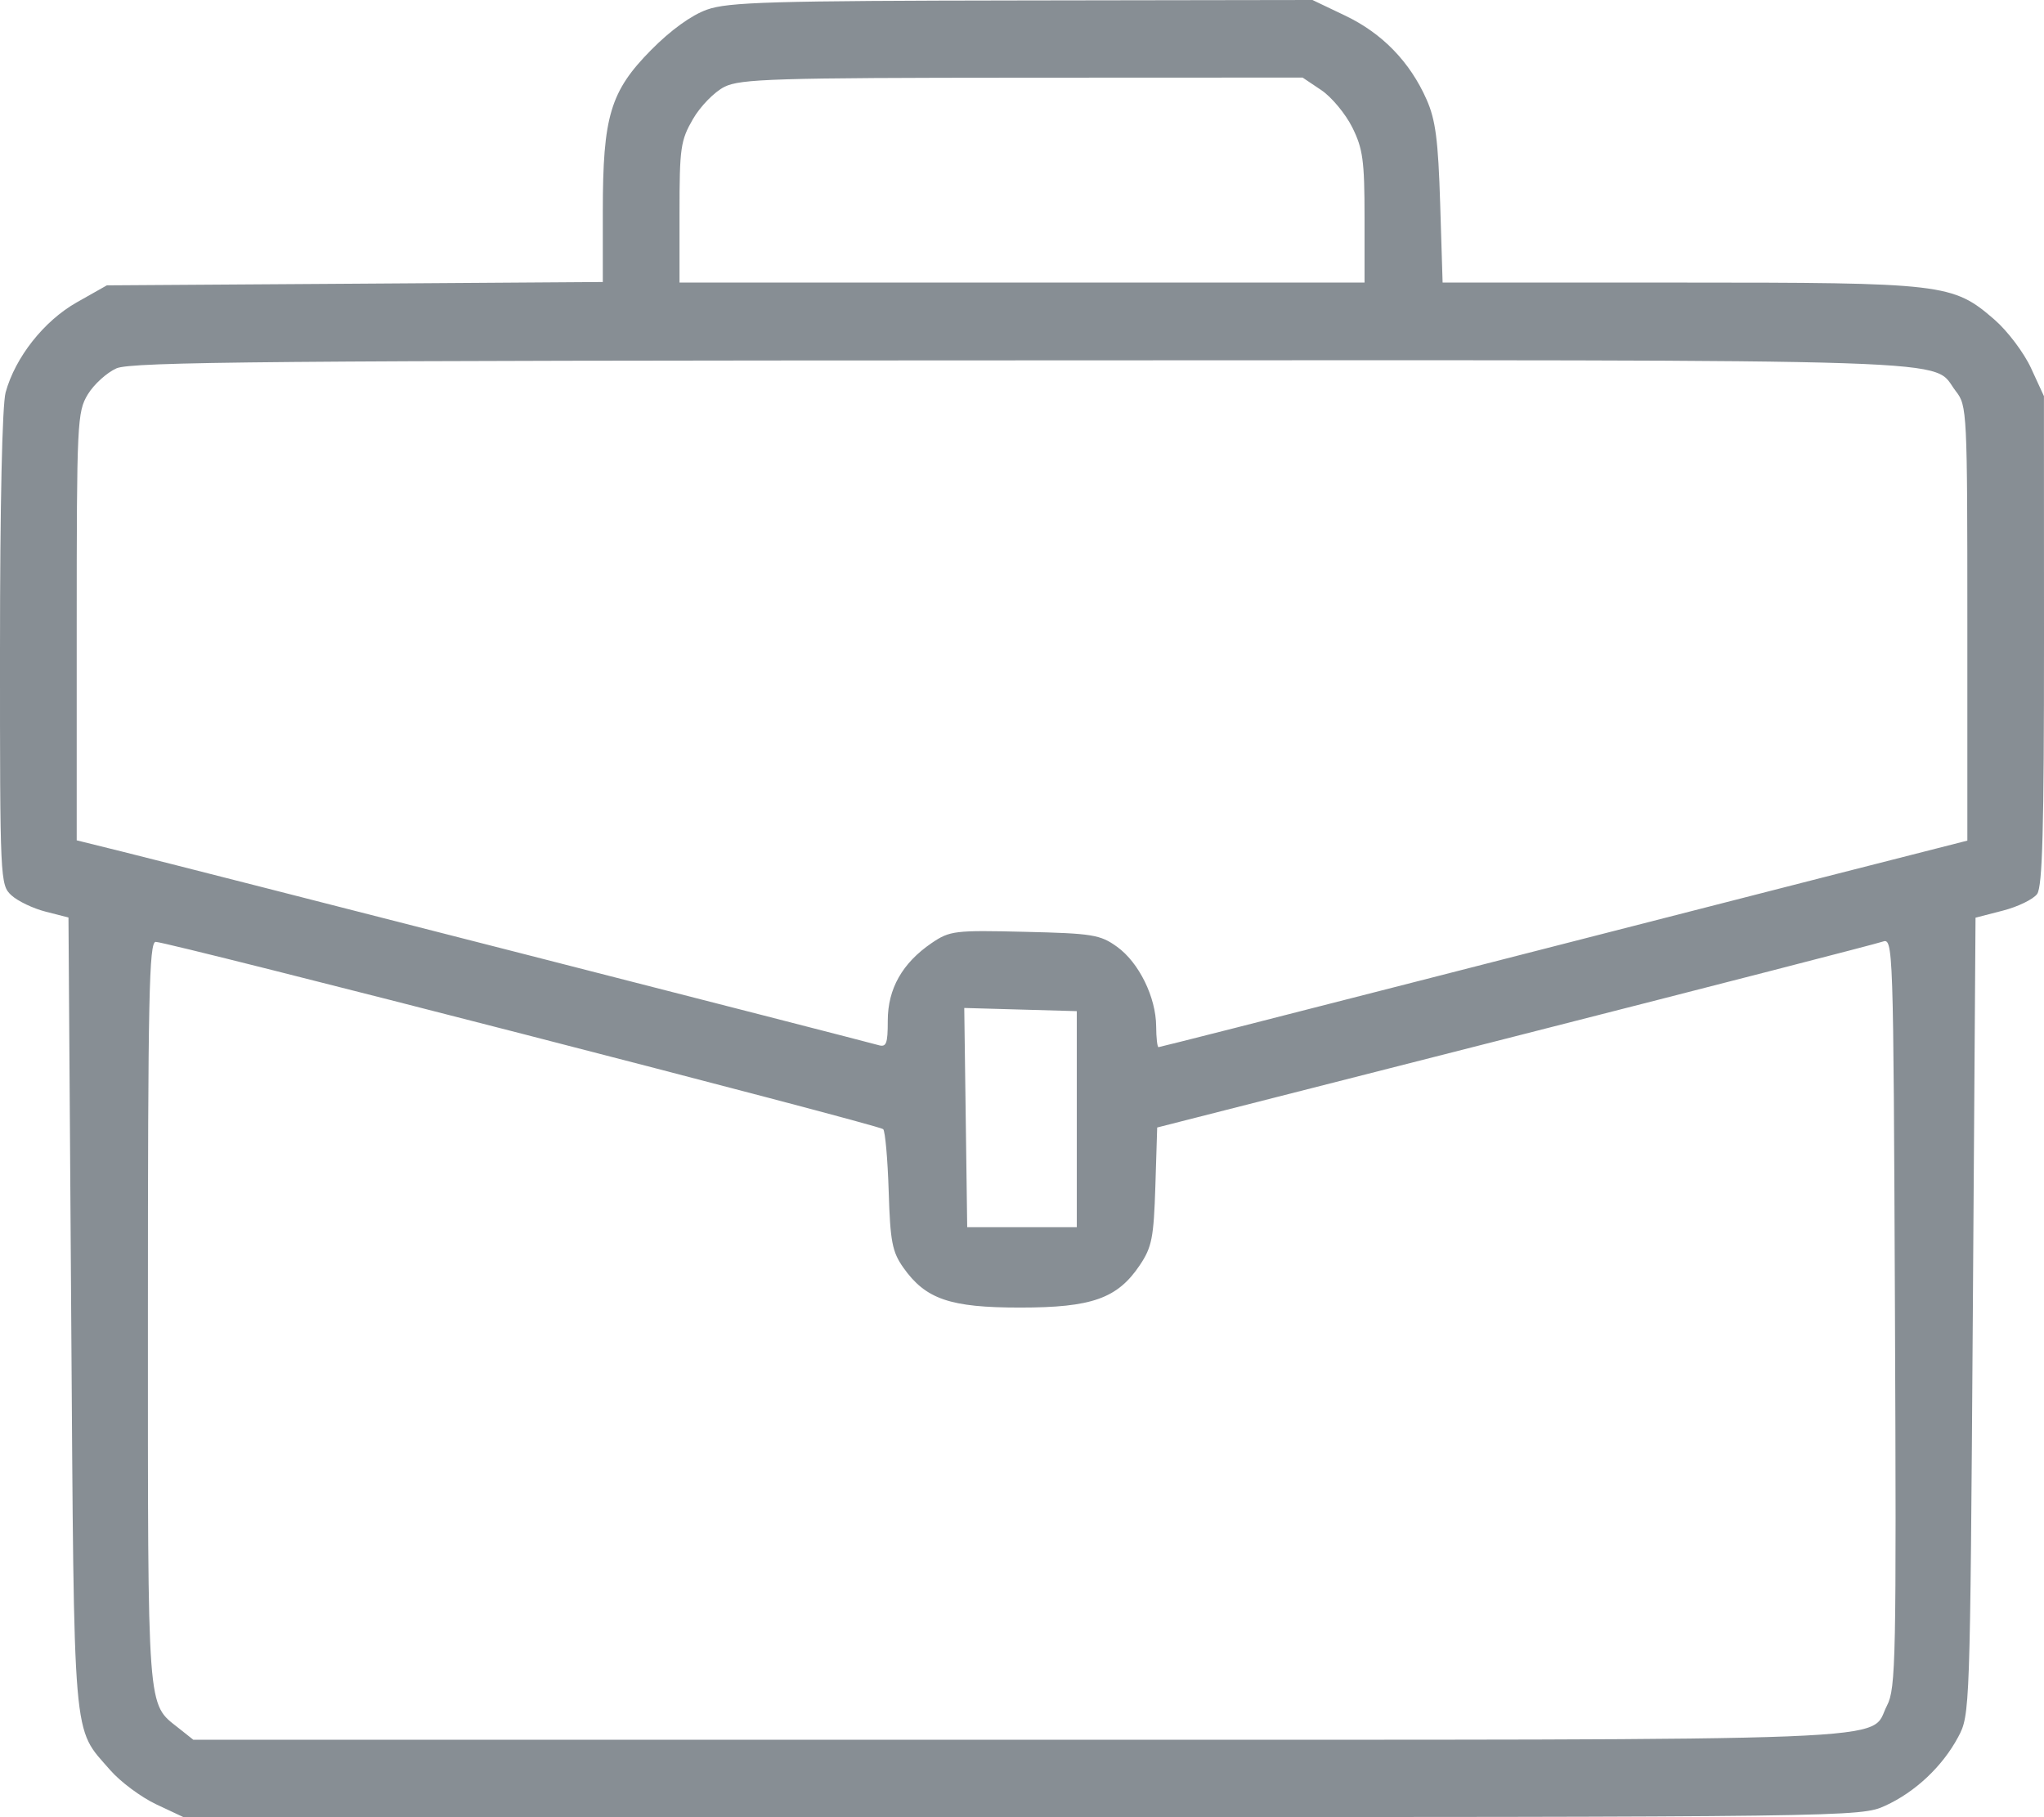 <svg width="36" height="32" viewBox="0 0 36 32" fill="none" xmlns="http://www.w3.org/2000/svg">
<path fill-rule="evenodd" clip-rule="evenodd" d="M12.451 0.17C12.178 0.267 11.814 0.53 11.47 0.878C10.749 1.607 10.617 2.047 10.617 3.72V4.966L6.249 4.996L1.882 5.025L1.351 5.325C0.774 5.652 0.269 6.291 0.099 6.91C0.039 7.128 0 8.897 3.92337e-05 11.425C-0.001 15.514 0.003 15.583 0.201 15.766C0.312 15.868 0.583 15.998 0.804 16.054L1.206 16.157L1.254 23.128C1.308 30.834 1.27 30.398 1.941 31.171C2.12 31.377 2.484 31.647 2.75 31.773L3.233 32L18 31.999C32.643 31.998 32.771 31.996 33.202 31.799C33.734 31.556 34.212 31.106 34.489 30.587C34.696 30.2 34.698 30.141 34.746 23.178L34.794 16.16L35.275 16.036C35.54 15.968 35.811 15.836 35.879 15.743C35.973 15.612 36.001 14.596 36 11.275L35.999 6.976L35.772 6.483C35.646 6.21 35.357 5.827 35.126 5.627C34.393 4.993 34.245 4.976 29.577 4.976H25.408L25.365 3.585C25.33 2.463 25.284 2.109 25.125 1.751C24.833 1.091 24.346 0.588 23.696 0.277L23.116 0L18 0.008C13.59 0.014 12.825 0.036 12.451 0.17ZM12.76 1.529C12.585 1.616 12.335 1.871 12.205 2.096C11.987 2.472 11.968 2.604 11.968 3.74V4.976H18H24.033V3.826C24.033 2.827 24.004 2.618 23.816 2.241C23.696 2.002 23.451 1.707 23.27 1.586L22.942 1.366L18.01 1.368C13.657 1.37 13.04 1.389 12.76 1.529ZM2.052 6.486C1.881 6.562 1.653 6.769 1.546 6.946C1.36 7.255 1.351 7.431 1.351 11.033L1.351 14.798L2.147 14.995C3.272 15.274 15.262 18.342 15.467 18.403C15.611 18.446 15.636 18.384 15.636 17.973C15.636 17.412 15.892 16.959 16.41 16.606C16.728 16.39 16.815 16.379 18.049 16.409C19.243 16.437 19.379 16.459 19.676 16.674C20.06 16.951 20.36 17.562 20.363 18.074C20.364 18.276 20.383 18.44 20.404 18.44C20.426 18.44 22.5 17.913 25.013 17.268C27.526 16.624 30.723 15.805 32.116 15.449L34.65 14.803V10.976C34.65 7.242 34.645 7.142 34.448 6.89C33.992 6.304 35.127 6.341 18.029 6.346C4.798 6.349 2.316 6.371 2.052 6.486ZM33.154 16.583C33.047 16.621 30.13 17.372 26.671 18.253L20.381 19.855L20.349 20.887C20.32 21.796 20.288 21.962 20.075 22.279C19.681 22.866 19.231 23.026 17.966 23.026C16.732 23.026 16.303 22.879 15.909 22.321C15.714 22.044 15.679 21.863 15.652 20.977C15.634 20.413 15.591 19.922 15.555 19.884C15.484 19.809 2.963 16.586 2.742 16.586C2.626 16.586 2.605 17.558 2.605 23.128C2.605 30.246 2.586 29.986 3.147 30.432L3.404 30.636H17.97C33.987 30.636 32.901 30.679 33.235 30.034C33.391 29.733 33.401 29.23 33.375 23.112C33.347 16.564 33.345 16.516 33.154 16.583ZM17.009 19.681L17.035 21.611H18H18.965V19.708V17.806L17.974 17.778L16.983 17.75L17.009 19.681Z" fill="#878E94"/>
</svg>
